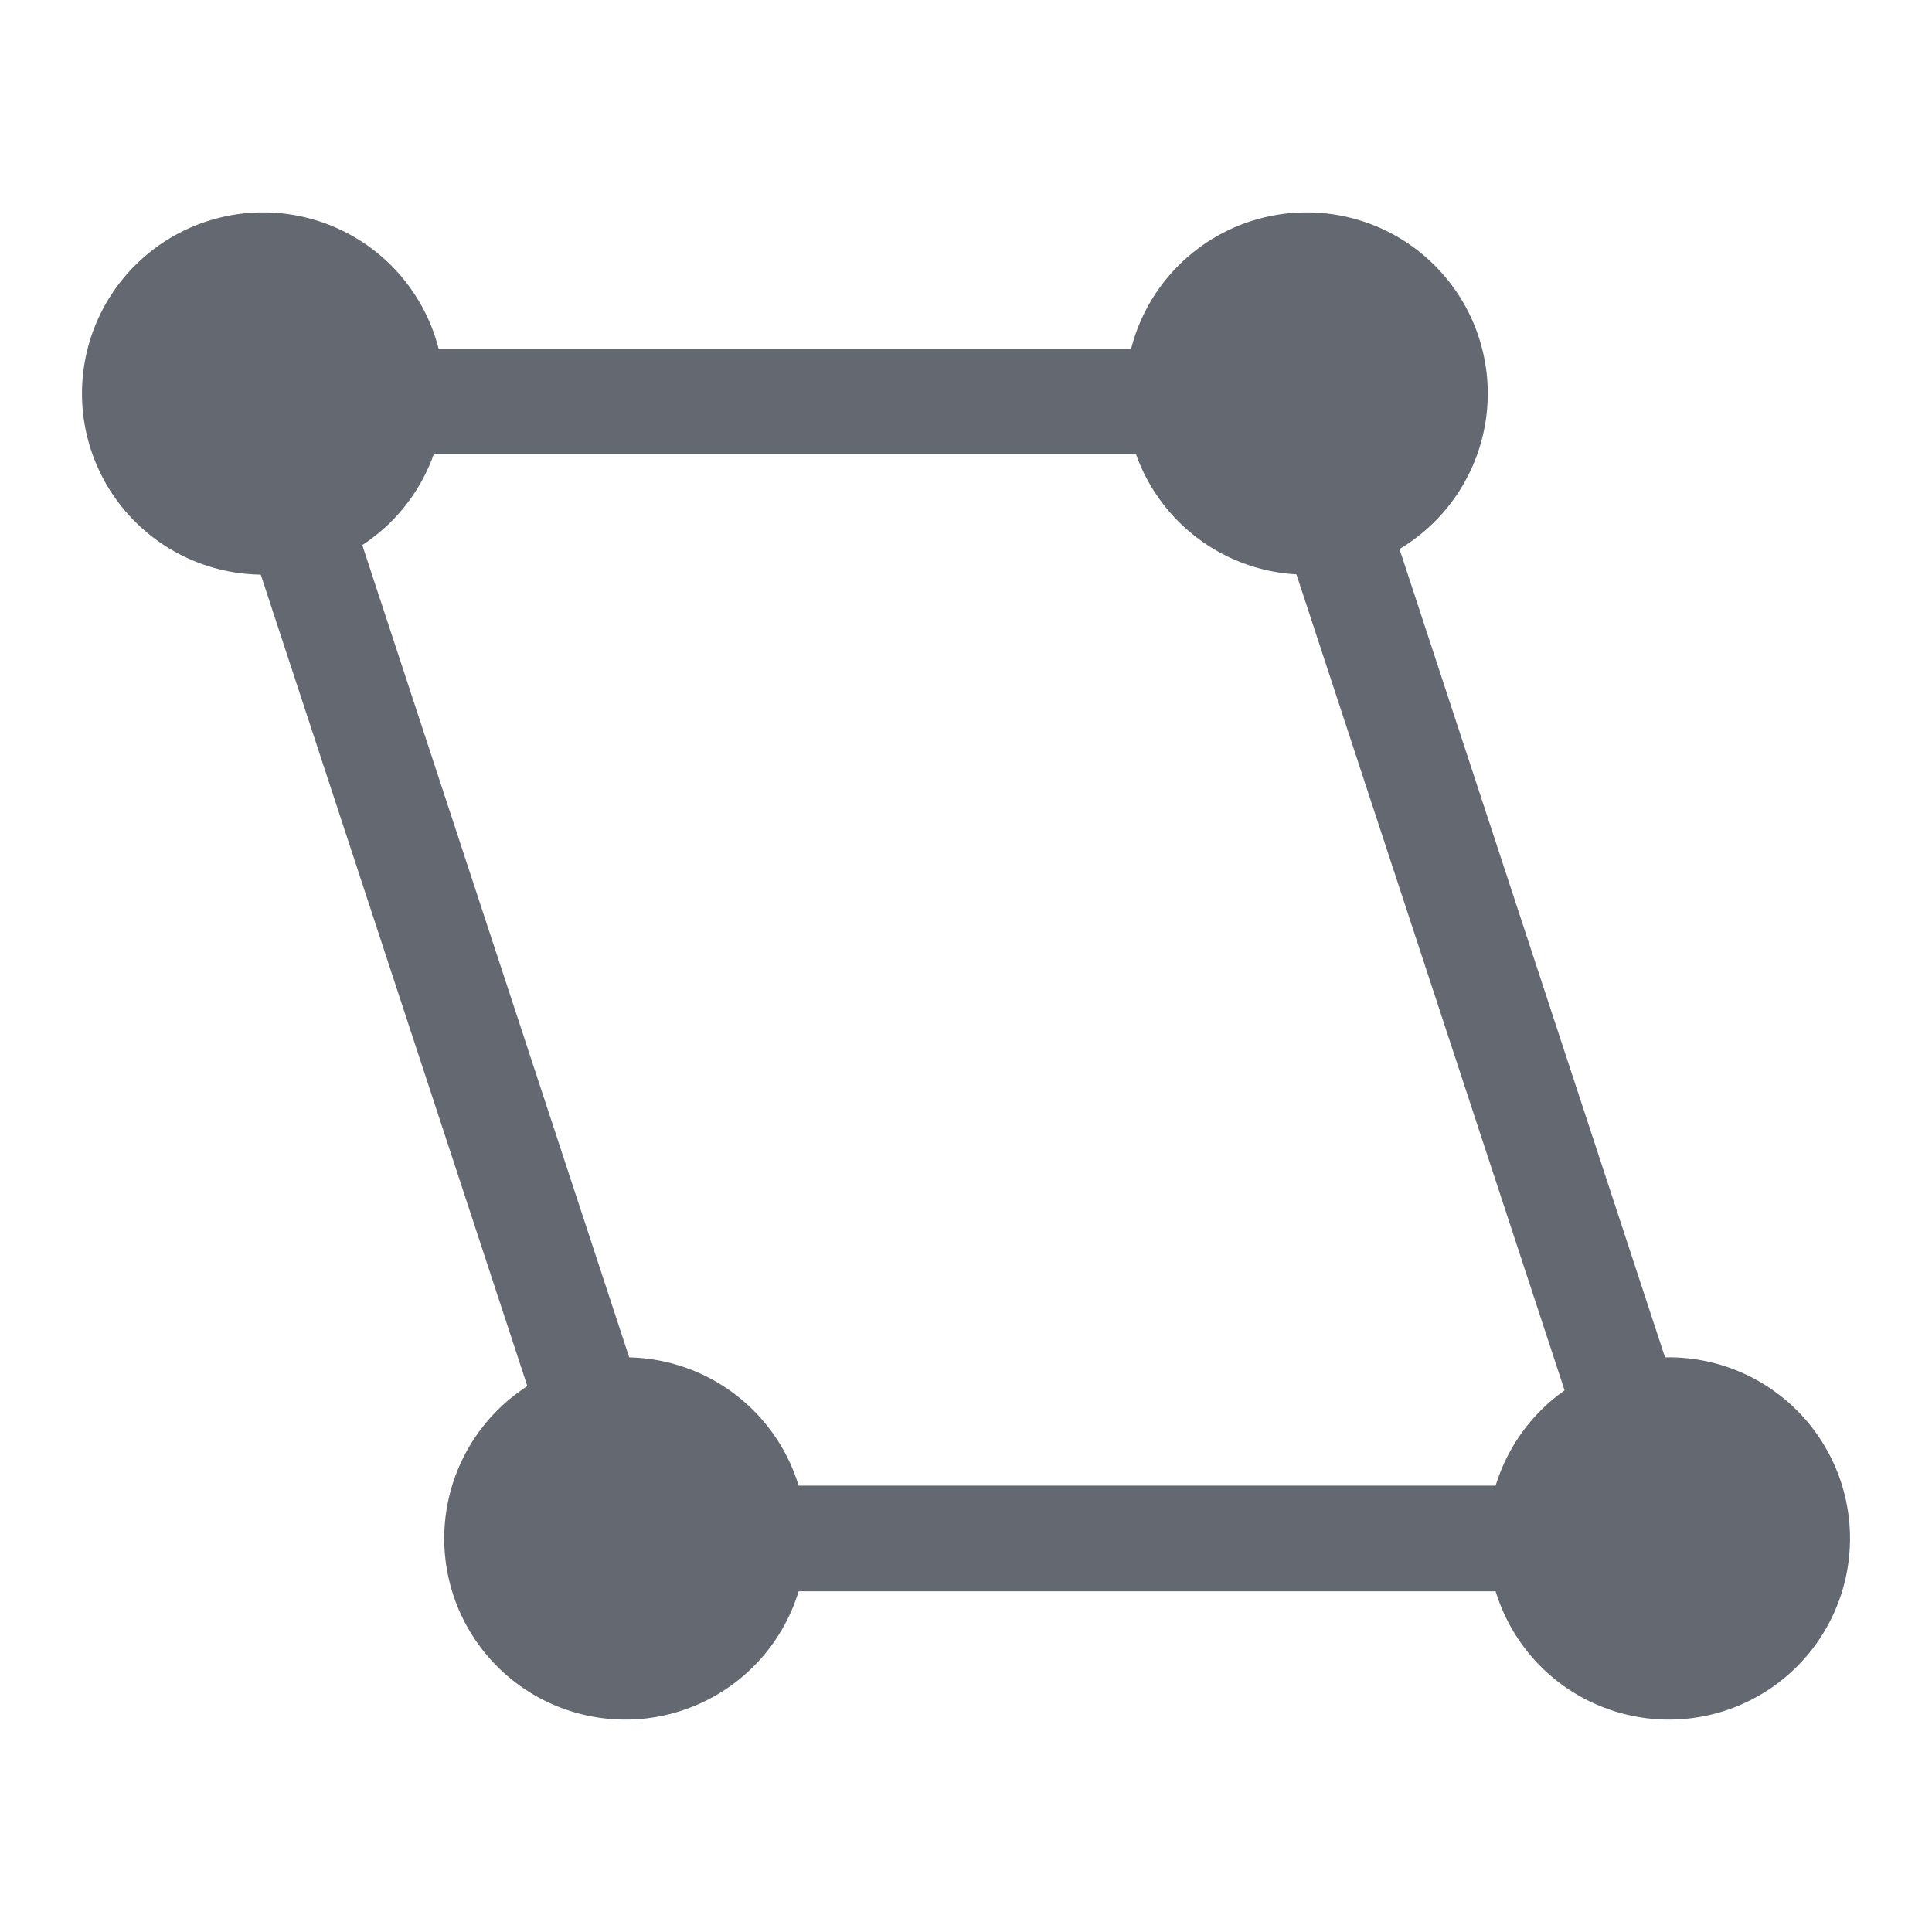 <svg xmlns="http://www.w3.org/2000/svg" xmlns:xlink="http://www.w3.org/1999/xlink" width="32" height="32" viewBox="0 0 32 32"><defs><clipPath id="a"><rect width="32" height="32" fill="none"/></clipPath></defs><g clip-path="url(#a)"><path d="M24.642,25.482a3,3,0,1,0,3-3,3,3,0,0,0-3,3" fill="#646871"/><path d="M7.358,25.482a3,3,0,1,0,3-3,3,3,0,0,0-3,3" fill="#646871"/><path d="M18.642,6.518a3,3,0,1,0,3-3,3,3,0,0,0-3,3" fill="#646871"/><path d="M1.358,6.518a3,3,0,1,0,3-3,3,3,0,0,0-3,3" fill="#646871"/><path d="M28.471,26.082H10.053L3.469,6.048H21.886Zm-17.549-1.2H26.813l-5.8-17.634H5.126Z" fill="#646871"/><path d="M28.851,26.357h-19L3.089,5.773h19Zm-18.6-.55H28.091l-6.4-19.484H3.849Zm16.941-.65H10.723L4.746,6.973H21.217Zm-16.072-.55H26.433L20.819,7.523H5.506Z" fill="#646871"/></g></svg>